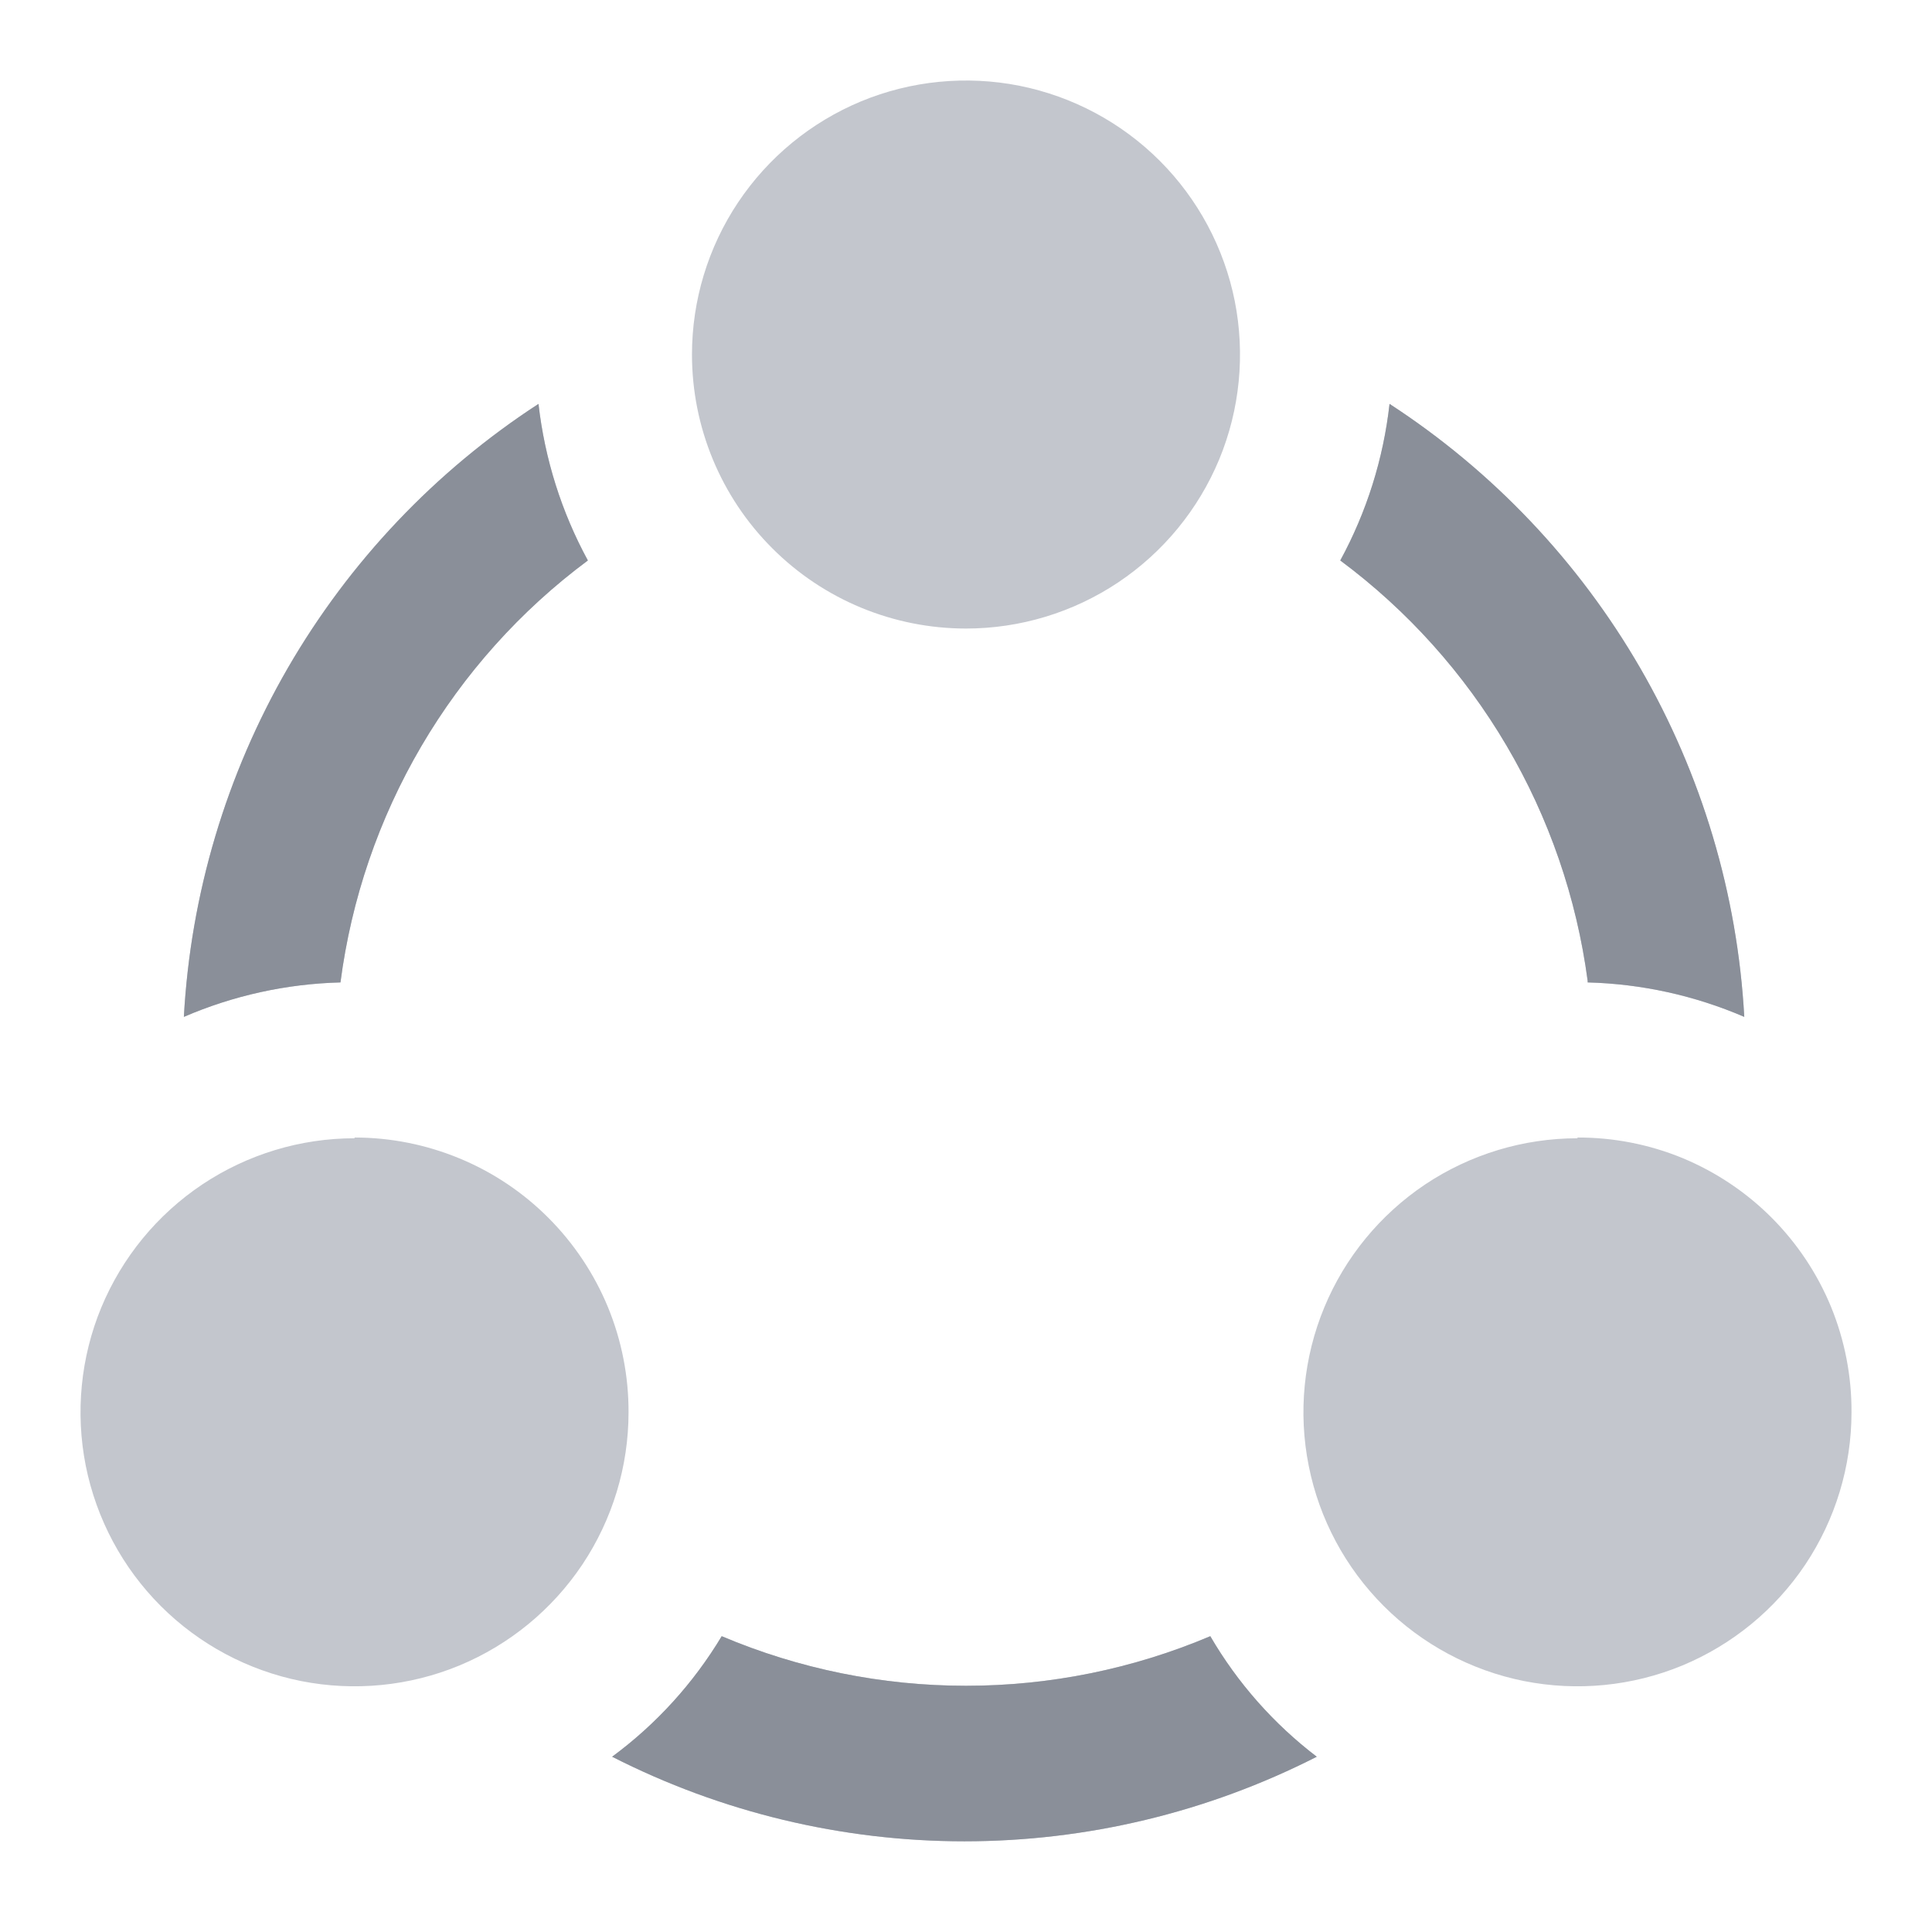 <!-- 所属路径: /Users/liyu/work/actionsky/dms-ui/dms-ui/packages/base/src/icon/sideMenu.tsx -->
<svg viewBox="0 0 18 18" fill="none" xmlns="http://www.w3.org/2000/svg">
  <g clipPath="url(#clip0_2902_2141)">
    <path
      d="M5.477 5.221C5.231 4.77 5.075 4.274 5.017 3.763C4.056 4.388 3.256 5.231 2.682 6.223C2.108 7.216 1.776 8.329 1.713 9.474C2.174 9.275 2.669 9.166 3.172 9.153C3.273 8.377 3.529 7.628 3.925 6.953C4.321 6.278 4.848 5.689 5.477 5.221ZM14.792 9.153C15.294 9.166 15.789 9.275 16.251 9.474C16.187 8.329 15.855 7.216 15.281 6.223C14.707 5.231 13.907 4.388 12.946 3.763C12.889 4.274 12.733 4.77 12.487 5.221C13.113 5.687 13.64 6.274 14.036 6.946C14.432 7.619 14.689 8.365 14.792 9.139V9.153ZM11.276 15.244C10.556 15.549 9.782 15.706 9 15.706C8.218 15.706 7.444 15.549 6.724 15.244C6.461 15.682 6.114 16.064 5.703 16.367C6.72 16.885 7.844 17.155 8.985 17.155C10.126 17.155 11.251 16.885 12.268 16.367C11.867 16.061 11.53 15.68 11.276 15.244ZM9 5.856C9.505 5.856 9.999 5.706 10.418 5.426C10.838 5.145 11.165 4.747 11.359 4.28C11.552 3.814 11.602 3.3 11.504 2.805C11.405 2.31 11.162 1.855 10.805 1.498C10.448 1.141 9.993 0.898 9.498 0.799C9.003 0.701 8.489 0.751 8.023 0.944C7.556 1.138 7.158 1.465 6.877 1.885C6.597 2.304 6.447 2.798 6.447 3.303C6.447 3.98 6.716 4.63 7.195 5.108C7.673 5.587 8.323 5.856 9 5.856ZM3.303 10.605C2.798 10.605 2.305 10.755 1.885 11.035C1.465 11.316 1.138 11.714 0.944 12.181C0.751 12.647 0.701 13.161 0.799 13.656C0.898 14.151 1.141 14.606 1.498 14.963C1.855 15.32 2.31 15.563 2.805 15.662C3.3 15.76 3.814 15.71 4.28 15.517C4.747 15.323 5.145 14.996 5.426 14.576C5.706 14.156 5.856 13.663 5.856 13.158C5.857 12.822 5.792 12.489 5.664 12.178C5.536 11.868 5.348 11.586 5.111 11.348C4.874 11.11 4.592 10.921 4.282 10.793C3.971 10.664 3.639 10.598 3.303 10.598V10.605ZM14.697 10.605C14.192 10.605 13.698 10.755 13.278 11.035C12.859 11.316 12.531 11.714 12.338 12.181C12.145 12.647 12.094 13.161 12.193 13.656C12.291 14.151 12.535 14.606 12.892 14.963C13.249 15.32 13.704 15.563 14.199 15.662C14.694 15.76 15.207 15.71 15.674 15.517C16.14 15.323 16.539 14.996 16.82 14.576C17.1 14.156 17.25 13.663 17.25 13.158C17.252 12.822 17.187 12.488 17.06 12.177C16.932 11.866 16.744 11.584 16.507 11.346C16.27 11.108 15.987 10.919 15.677 10.79C15.366 10.662 15.033 10.597 14.697 10.598V10.605Z"
      fill="#C3C6CD" />
    <path
      d="M5.477 5.222C5.231 4.77 5.075 4.274 5.017 3.763C4.056 4.388 3.257 5.231 2.682 6.223C2.108 7.216 1.776 8.329 1.713 9.474C2.174 9.275 2.669 9.166 3.172 9.153C3.273 8.377 3.529 7.629 3.925 6.953C4.321 6.278 4.848 5.689 5.477 5.222ZM14.792 9.153C15.294 9.166 15.789 9.275 16.251 9.474C16.188 8.329 15.855 7.216 15.281 6.223C14.707 5.231 13.907 4.388 12.946 3.763C12.889 4.274 12.733 4.77 12.487 5.222C13.113 5.687 13.64 6.274 14.036 6.947C14.432 7.619 14.689 8.365 14.792 9.139V9.153ZM11.276 15.244C10.556 15.549 9.782 15.706 9 15.706C8.218 15.706 7.444 15.549 6.724 15.244C6.461 15.682 6.114 16.064 5.703 16.367C6.72 16.885 7.845 17.155 8.985 17.155C10.126 17.155 11.251 16.885 12.268 16.367C11.867 16.061 11.53 15.68 11.276 15.244Z"
      fill="#8A8F99" />
  </g>
  <defs>
    <clipPath id="clip0_2902_2141">
      <rect width="18" height="18" fill="white" />
    </clipPath>
  </defs>
</svg>
